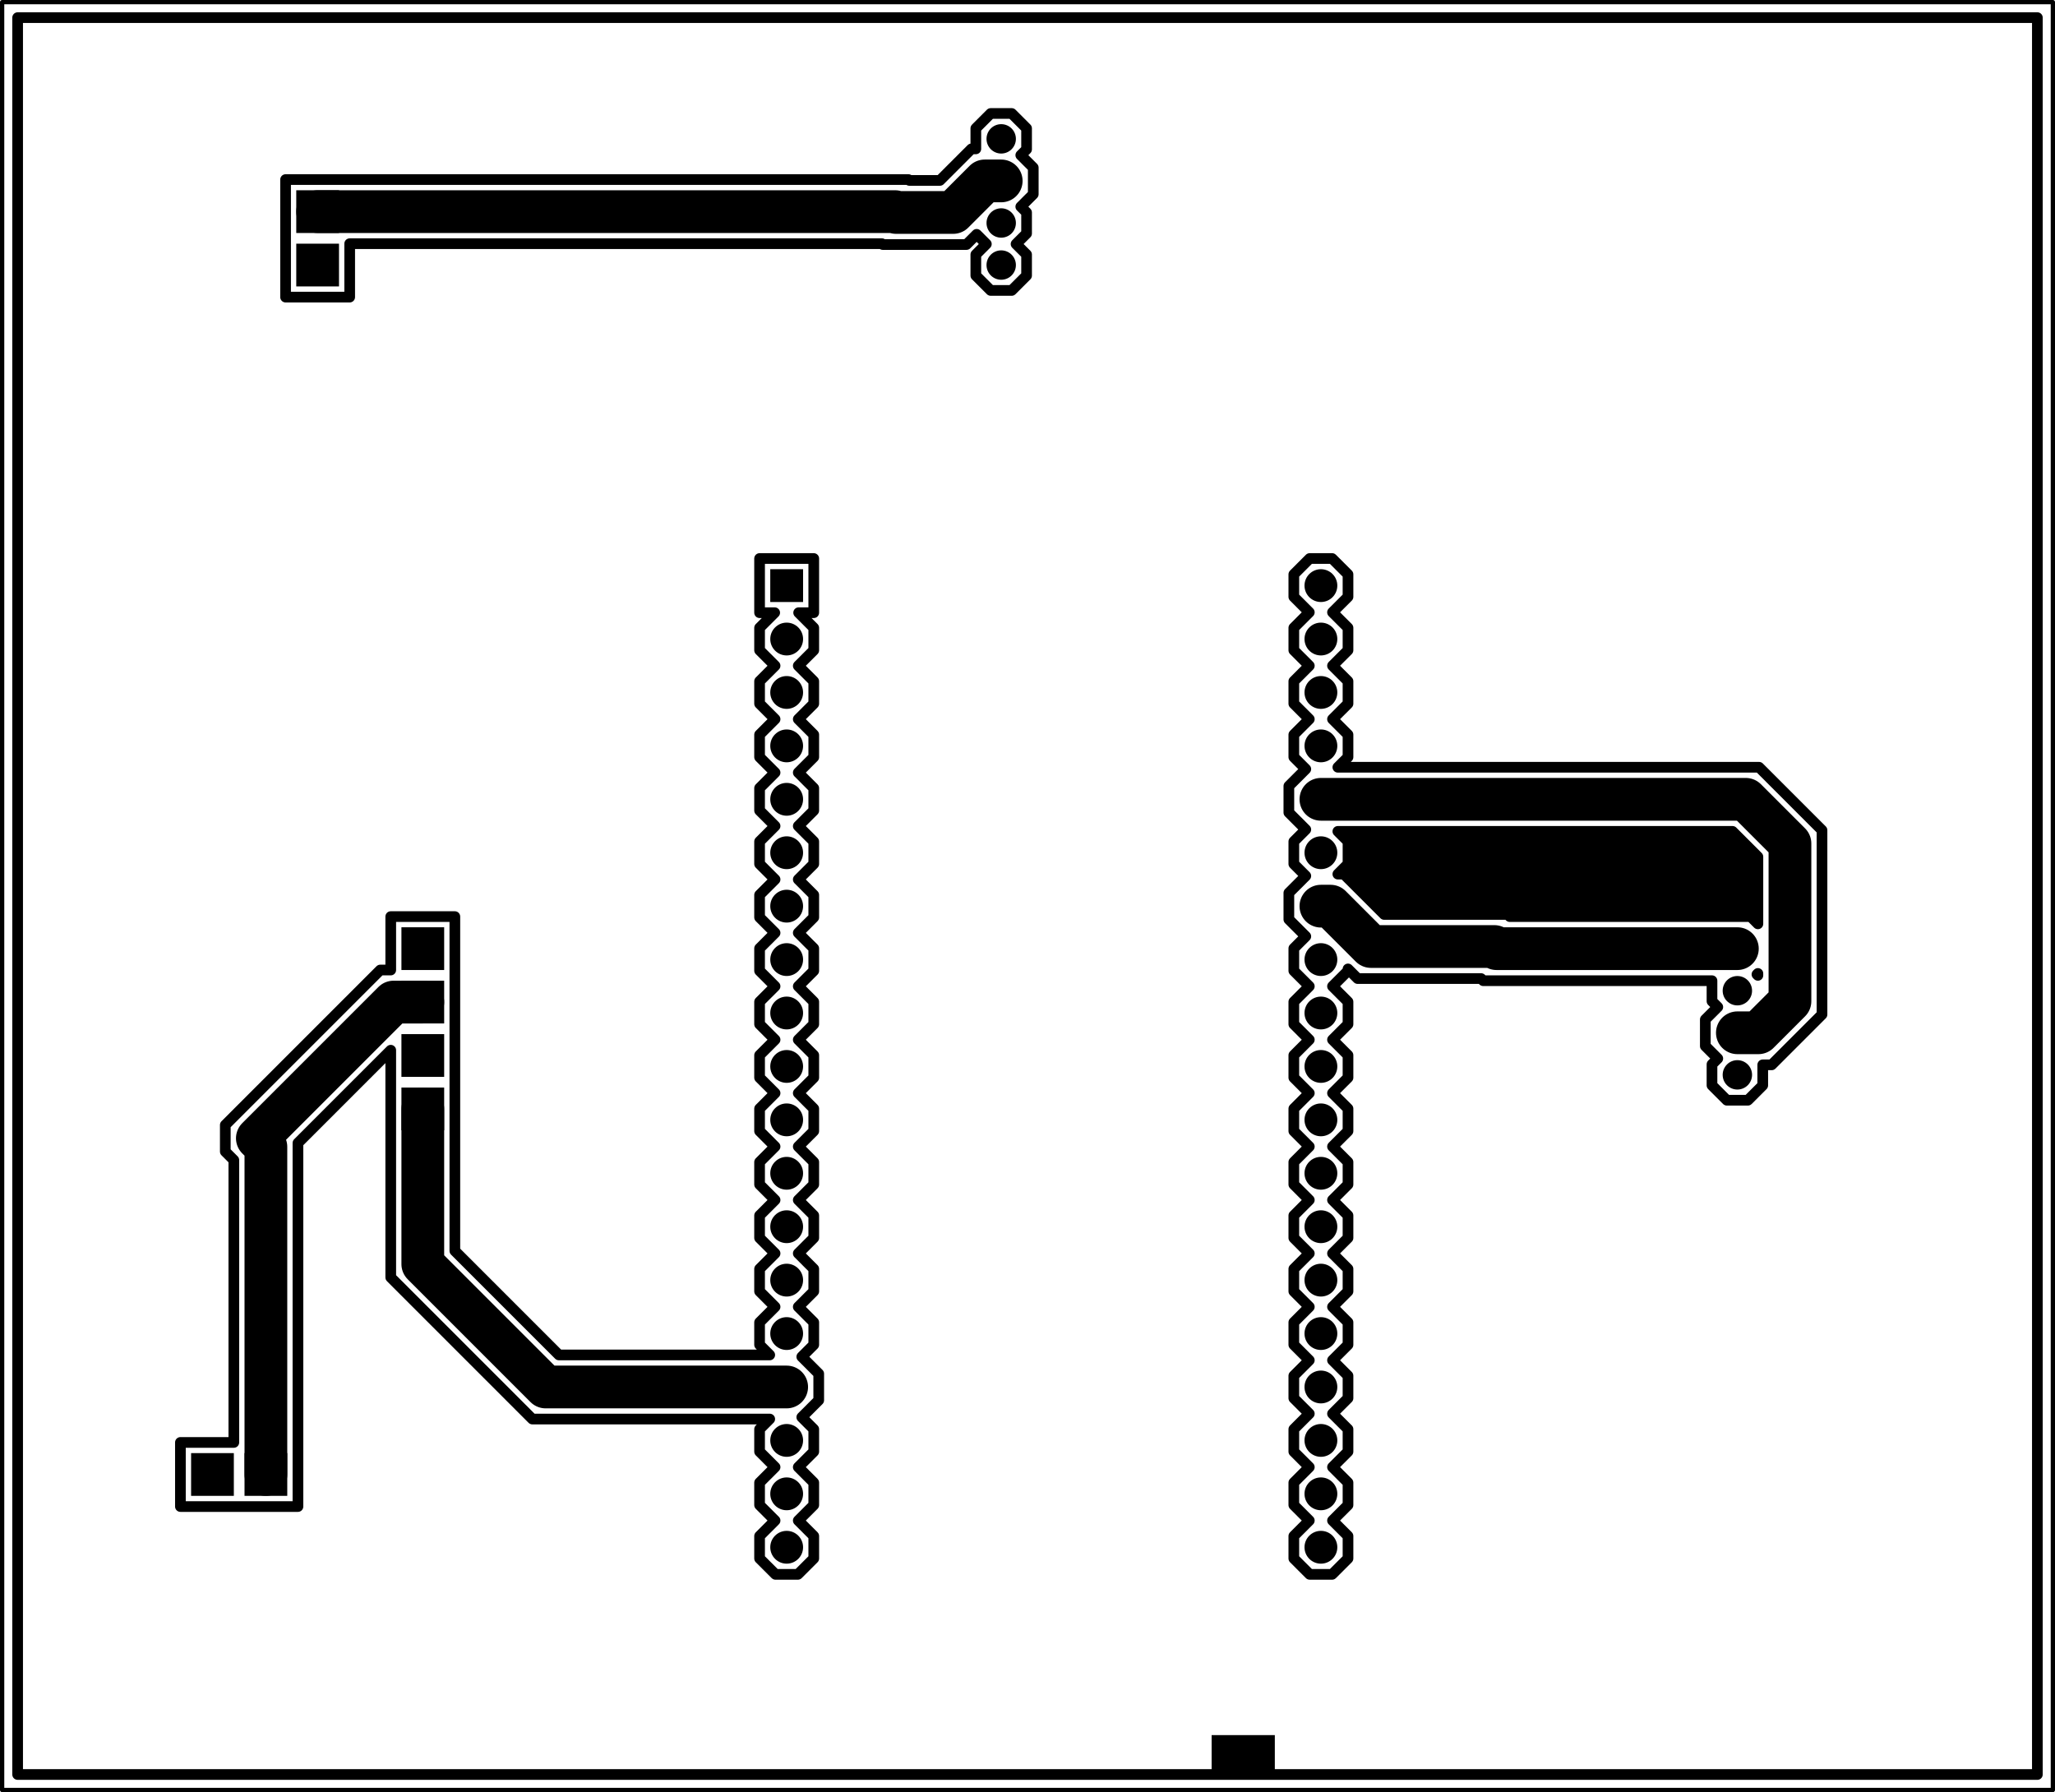 <svg version="1.1" xmlns="http://www.w3.org/2000/svg" xmlns:xlink="http://www.w3.org/1999/xlink" stroke-linecap="round" stroke-linejoin="round" stroke-width="0" fill-rule="evenodd" width="97.703mm" height="85.203mm" viewBox="-57601.6 -101.6 97703.2 85203.2" id="TJDXe9j6UqZwxYfb1LH3"><defs><mask id="TJDXe9j6UqZwxYfb1LH3_clear-1" fill="#000" stroke="#000"><g><rect x="-56763.4" y="736.6" width="96026.8" height="83526.8" fill="#fff"/><path d="M -18912.01 55972.01 -19630.52 55972.01 -18912.01 55253.5 -18912.01 54186.5 -19648.51 53450 -18912.01 52713.5 -18912.01 51646.5 -19648.51 50910 -18912.01 50173.5 -18912.01 49106.5 -19648.51 48370 -18912.01 47633.5 -18912.01 46566.5 -19648.51 45830 -18912.01 45093.5 -18912.01 44026.5 -19648.51 43290 -18912.01 42553.5 -18912.01 41486.5 -19648.51 40750 -18912.01 40013.5 -18912.01 38946.5 -19648.51 38210 -18912.01 37473.5 -18912.01 36406.5 -19648.51 35670 -18912.01 34933.5 -18912.01 33866.5 -19648.51 33130 -18912.01 32393.5 -18912.01 31326.5 -19648.51 30590 -18912.01 29853.5 -18912.01 28786.5 -19648.51 28050 -18912.01 27313.5 -18912.01 26246.5 -19648.51 25510 -18912.01 24773.5 -18912.01 23706.5 -19648.51 22970 -18912.01 22233.5 -18912.01 21166.5 -19481.63 20596.88 -18676.01 19791.26 -18676.01 18528.74 -19481.63 17723.12 -18912.01 17153.5 -18912.01 16086.5 -19648.51 15350 -18912.01 14613.5 -18912.01 13546.5 -19648.51 12810 -18912.01 12073.5 -18912.01 11006.5 -19666.5 10252.01 -20733.5 10252.01 -21487.99 11006.5 -21487.99 12073.5 -20751.49 12810 -21487.99 13546.5 -21487.99 14613.5 -20751.49 15350 -21487.99 16086.5 -21487.99 17153.5 -21005.48 17636.01 -32291.25 17636.01 -39023.99 24368.75 -39023.99 35171.37 -43436.01 30759.35 -43436.01 13476.01 -49023.99 13476.01 -49023.99 16523.99 -46483.99 16523.99 -46483.99 29947.35 -46889.99 30353.35 -46889.99 31615.85 -39521.85 38983.99 -39023.99 38983.99 -39023.99 41523.99 -35976.01 41523.99 -35976.01 25631.25 -31028.75 20683.99 -21005.48 20683.99 -21487.99 21166.5 -21487.99 22233.5 -20751.49 22970 -21487.99 23706.5 -21487.99 24773.5 -20751.49 25510 -21487.99 26246.5 -21487.99 27313.5 -20751.49 28050 -21487.99 28786.5 -21487.99 29853.5 -20751.49 30590 -21487.99 31326.5 -21487.99 32393.5 -20751.49 33130 -21487.99 33866.5 -21487.99 34933.5 -20751.49 35670 -21487.99 36406.5 -21487.99 37473.5 -20751.49 38210 -21487.99 38946.5 -21487.99 40013.5 -20751.49 40750 -21487.99 41486.5 -21487.99 42553.5 -20751.49 43290 -21487.99 44026.5 -21487.99 45093.5 -20751.49 45830 -21487.99 46566.5 -21487.99 47633.5 -20751.49 48370 -21487.99 49106.5 -21487.99 50173.5 -20751.49 50910 -21487.99 51646.5 -21487.99 52713.5 -20751.49 53450 -21487.99 54186.5 -21487.99 55253.5 -20769.48 55972.01 -21487.99 55972.01 -21487.99 58547.99 -18912.01 58547.99 -18912.01 55972.01"/><path d="M 6487.99 57793.5 6487.99 56726.5 5751.49 55990 6487.99 55253.5 6487.99 54186.5 5751.49 53450 6487.99 52713.5 6487.99 51646.5 5751.49 50910 6487.99 50173.5 6487.99 49106.5 6005.48 48623.99 26031.25 48623.99 29023.99 45631.25 29023.99 36868.75 26631.25 34476.01 26206.49 34476.01 26206.49 33500.26 25499.74 32793.51 24500.26 32793.51 23793.51 33500.26 23793.51 34499.74 24069.26 34775.49 23476.01 35368.74 23476.01 36631.26 24069.26 37224.51 23793.51 37500.26 23793.51 38476.01 12917.44 38476.01 12815.8 38577.65 6946.05 38577.65 6487.99 39035.71 6487.99 38946.5 5751.49 38210 6487.99 37473.5 6487.99 36406.5 5751.49 35670 6487.99 34933.5 6487.99 33866.5 5751.49 33130 6487.99 32393.5 6487.99 31326.5 5751.49 30590 6487.99 29853.5 6487.99 28786.5 5751.49 28050 6487.99 27313.5 6487.99 26246.5 5751.49 25510 6487.99 24773.5 6487.99 23706.5 5751.49 22970 6487.99 22233.5 6487.99 21166.5 5751.49 20430 6487.99 19693.5 6487.99 18626.5 5751.49 17890 6487.99 17153.5 6487.99 16086.5 5751.49 15350 6487.99 14613.5 6487.99 13546.5 5751.49 12810 6487.99 12073.5 6487.99 11006.5 5733.5 10252.01 4666.5 10252.01 3912.01 11006.5 3912.01 12073.5 4648.51 12810 3912.01 13546.5 3912.01 14613.5 4648.51 15350 3912.01 16086.5 3912.01 17153.5 4648.51 17890 3912.01 18626.5 3912.01 19693.5 4648.51 20430 3912.01 21166.5 3912.01 22233.5 4648.51 22970 3912.01 23706.5 3912.01 24773.5 4648.51 25510 3912.01 26246.5 3912.01 27313.5 4648.51 28050 3912.01 28786.5 3912.01 29853.5 4648.51 30590 3912.01 31326.5 3912.01 32393.5 4648.51 33130 3912.01 33866.5 3912.01 34933.5 4648.51 35670 3912.01 36406.5 3912.01 37473.5 4648.51 38210 3912.01 38946.5 3912.01 40013.5 4481.63 40583.12 3676.01 41388.74 3676.01 42651.26 4481.63 43456.88 3912.01 44026.5 3912.01 45093.5 4481.63 45663.12 3676.01 46468.74 3676.01 47731.26 4481.63 48536.88 3912.01 49106.5 3912.01 50173.5 4648.51 50910 3912.01 51646.5 3912.01 52713.5 4648.51 53450 3912.01 54186.5 3912.01 55253.5 4648.51 55990 3912.01 56726.5 3912.01 57793.5 4666.5 58547.99 5733.5 58547.99 6487.99 57793.5"/><path d="M -8793.51 78999.74 -8793.51 78000.26 -9069.26 77724.51 -8476.01 77131.26 -8476.01 75868.74 -9069.26 75275.49 -8793.51 74999.74 -8793.51 74000.26 -9293.77 73500 -8793.51 72999.74 -8793.51 72000.26 -9500.26 71293.51 -10499.74 71293.51 -11206.49 72000.26 -11206.49 72999.74 -10706.23 73500 -11167.04 73960.8 -11651.83 73476.01 -15631.25 73476.01 -15671.25 73516.01 -40976.01 73516.01 -40976.01 70976.01 -44023.99 70976.01 -44023.99 76563.99 -14408.75 76563.99 -14368.75 76523.99 -12914.33 76523.99 -11414.33 78023.99 -11206.49 78023.99 -11206.49 78999.74 -10499.74 79706.49 -9500.26 79706.49 -8793.51 78999.74"/></g></mask><rect x="-780" y="-780" width="1560" height="1560" id="TJDXe9j6UqZwxYfb1LH3_pad-12"/><circle cx="0" cy="0" r="780" id="TJDXe9j6UqZwxYfb1LH3_pad-13"/><circle cx="0" cy="0" r="698.5" id="TJDXe9j6UqZwxYfb1LH3_pad-14"/><rect x="-1016" y="-1016" width="2032" height="2032" id="TJDXe9j6UqZwxYfb1LH3_pad-15"/></defs><g transform="translate(0,85000) scale(1,-1)" fill="currentColor" stroke="currentColor"><g mask="url(#TJDXe9j6UqZwxYfb1LH3_clear-1)"><path d="M 39263.4 736.6 -56763.4 736.6 -56763.4 84263.4 39263.4 84263.4 39263.4 736.6"/></g><path d="M 25976.01 44368.75 25976.01 41179.24 25631.26 41523.99 14179.94 41523.99 14078.3 41625.63 8208.55 41625.63 6290.19 43543.99 6005.48 43543.99 6487.99 44026.5 6487.99 45093.5 6005.48 45576.01 24768.75 45576.01 25976.01 44368.75"/><path d="M 25976.01 38730.22 25930.74 38775.49 25976.01 38820.76 25976.01 38730.22"/><path d="M 5200 47100 25400 47100 27500 45000 27500 37500 26000 36000 25000 36000 M 25000 40000 13548.69 40000 13447.05 40101.64 7577.3 40101.64 5658.94 42020 5200 42020 M -42500 75040 -15040 75040 -15000 75000 -12283.08 75000 -10783.08 76500 -10000 76500 M -44960 15000 -44960 30578.6 -45366 30984.6 -38890.6 37460 -37500 37460 M -20200 19160 -31660 19160 -37500 25000 -37500 32380" fill="none" stroke-width="2032"/><path d="M 39263.4 736.6 -56763.4 736.6 -56763.4 84263.4 39263.4 84263.4 39263.4 736.6 M -18912.01 55972.01 -19630.52 55972.01 -18912.01 55253.5 -18912.01 54186.5 -19648.51 53450 -18912.01 52713.5 -18912.01 51646.5 -19648.51 50910 -18912.01 50173.5 -18912.01 49106.5 -19648.51 48370 -18912.01 47633.5 -18912.01 46566.5 -19648.51 45830 -18912.01 45093.5 -18912.01 44026.5 -19648.51 43290 -18912.01 42553.5 -18912.01 41486.5 -19648.51 40750 -18912.01 40013.5 -18912.01 38946.5 -19648.51 38210 -18912.01 37473.5 -18912.01 36406.5 -19648.51 35670 -18912.01 34933.5 -18912.01 33866.5 -19648.51 33130 -18912.01 32393.5 -18912.01 31326.5 -19648.51 30590 -18912.01 29853.5 -18912.01 28786.5 -19648.51 28050 -18912.01 27313.5 -18912.01 26246.5 -19648.51 25510 -18912.01 24773.5 -18912.01 23706.5 -19648.51 22970 -18912.01 22233.5 -18912.01 21166.5 -19481.63 20596.88 -18676.01 19791.26 -18676.01 18528.74 -19481.63 17723.12 -18912.01 17153.5 -18912.01 16086.5 -19648.51 15350 -18912.01 14613.5 -18912.01 13546.5 -19648.51 12810 -18912.01 12073.5 -18912.01 11006.5 -19666.5 10252.01 -20733.5 10252.01 -21487.99 11006.5 -21487.99 12073.5 -20751.49 12810 -21487.99 13546.5 -21487.99 14613.5 -20751.49 15350 -21487.99 16086.5 -21487.99 17153.5 -21005.48 17636.01 -32291.25 17636.01 -39023.99 24368.75 -39023.99 35171.37 -43436.01 30759.35 -43436.01 13476.01 -49023.99 13476.01 -49023.99 16523.99 -46483.99 16523.99 -46483.99 29947.35 -46889.99 30353.35 -46889.99 31615.85 -39521.85 38983.99 -39023.99 38983.99 -39023.99 41523.99 -35976.01 41523.99 -35976.01 25631.25 -31028.75 20683.99 -21005.48 20683.99 -21487.99 21166.5 -21487.99 22233.5 -20751.49 22970 -21487.99 23706.5 -21487.99 24773.5 -20751.49 25510 -21487.99 26246.5 -21487.99 27313.5 -20751.49 28050 -21487.99 28786.5 -21487.99 29853.5 -20751.49 30590 -21487.99 31326.5 -21487.99 32393.5 -20751.49 33130 -21487.99 33866.5 -21487.99 34933.5 -20751.49 35670 -21487.99 36406.5 -21487.99 37473.5 -20751.49 38210 -21487.99 38946.5 -21487.99 40013.5 -20751.49 40750 -21487.99 41486.5 -21487.99 42553.5 -20751.49 43290 -21487.99 44026.5 -21487.99 45093.5 -20751.49 45830 -21487.99 46566.5 -21487.99 47633.5 -20751.49 48370 -21487.99 49106.5 -21487.99 50173.5 -20751.49 50910 -21487.99 51646.5 -21487.99 52713.5 -20751.49 53450 -21487.99 54186.5 -21487.99 55253.5 -20769.48 55972.01 -21487.99 55972.01 -21487.99 58547.99 -18912.01 58547.99 -18912.01 55972.01 M 6487.99 57793.5 6487.99 56726.5 5751.49 55990 6487.99 55253.5 6487.99 54186.5 5751.49 53450 6487.99 52713.5 6487.99 51646.5 5751.49 50910 6487.99 50173.5 6487.99 49106.5 6005.48 48623.99 26031.25 48623.99 29023.99 45631.25 29023.99 36868.75 26631.25 34476.01 26206.49 34476.01 26206.49 33500.26 25499.74 32793.51 24500.26 32793.51 23793.51 33500.26 23793.51 34499.74 24069.26 34775.49 23476.01 35368.74 23476.01 36631.26 24069.26 37224.51 23793.51 37500.26 23793.51 38476.01 12917.44 38476.01 12815.8 38577.65 6946.05 38577.65 6487.99 39035.71 6487.99 38946.5 5751.49 38210 6487.99 37473.5 6487.99 36406.5 5751.49 35670 6487.99 34933.5 6487.99 33866.5 5751.49 33130 6487.99 32393.5 6487.99 31326.5 5751.49 30590 6487.99 29853.5 6487.99 28786.5 5751.49 28050 6487.99 27313.5 6487.99 26246.5 5751.49 25510 6487.99 24773.5 6487.99 23706.5 5751.49 22970 6487.99 22233.5 6487.99 21166.5 5751.49 20430 6487.99 19693.5 6487.99 18626.5 5751.49 17890 6487.99 17153.5 6487.99 16086.5 5751.49 15350 6487.99 14613.5 6487.99 13546.5 5751.49 12810 6487.99 12073.5 6487.99 11006.5 5733.5 10252.01 4666.5 10252.01 3912.01 11006.5 3912.01 12073.5 4648.51 12810 3912.01 13546.5 3912.01 14613.5 4648.51 15350 3912.01 16086.5 3912.01 17153.5 4648.51 17890 3912.01 18626.5 3912.01 19693.5 4648.51 20430 3912.01 21166.5 3912.01 22233.5 4648.51 22970 3912.01 23706.5 3912.01 24773.5 4648.51 25510 3912.01 26246.5 3912.01 27313.5 4648.51 28050 3912.01 28786.5 3912.01 29853.5 4648.51 30590 3912.01 31326.5 3912.01 32393.5 4648.51 33130 3912.01 33866.5 3912.01 34933.5 4648.51 35670 3912.01 36406.5 3912.01 37473.5 4648.51 38210 3912.01 38946.5 3912.01 40013.5 4481.63 40583.12 3676.01 41388.74 3676.01 42651.26 4481.63 43456.88 3912.01 44026.5 3912.01 45093.5 4481.63 45663.12 3676.01 46468.74 3676.01 47731.26 4481.63 48536.88 3912.01 49106.5 3912.01 50173.5 4648.51 50910 3912.01 51646.5 3912.01 52713.5 4648.51 53450 3912.01 54186.5 3912.01 55253.5 4648.51 55990 3912.01 56726.5 3912.01 57793.5 4666.5 58547.99 5733.5 58547.99 6487.99 57793.5 M -8793.51 78999.74 -8793.51 78000.26 -9069.26 77724.51 -8476.01 77131.26 -8476.01 75868.74 -9069.26 75275.49 -8793.51 74999.74 -8793.51 74000.26 -9293.77 73500 -8793.51 72999.74 -8793.51 72000.26 -9500.26 71293.51 -10499.74 71293.51 -11206.49 72000.26 -11206.49 72999.74 -10706.23 73500 -11167.04 73960.8 -11651.83 73476.01 -15631.25 73476.01 -15671.25 73516.01 -40976.01 73516.01 -40976.01 70976.01 -44023.99 70976.01 -44023.99 76563.99 -14408.75 76563.99 -14368.75 76523.99 -12914.33 76523.99 -11414.33 78023.99 -11206.49 78023.99 -11206.49 78999.74 -10499.74 79706.49 -9500.26 79706.49 -8793.51 78999.74 M 25976.01 44368.75 25976.01 41179.24 25631.26 41523.99 14179.94 41523.99 14078.3 41625.63 8208.55 41625.63 6290.19 43543.99 6005.48 43543.99 6487.99 44026.5 6487.99 45093.5 6005.48 45576.01 24768.75 45576.01 25976.01 44368.75 M 25976.01 38730.22 25930.74 38775.49 25976.01 38820.76 25976.01 38730.22" fill="none" stroke-width="508"/><use xlink:href="#TJDXe9j6UqZwxYfb1LH3_pad-12" x="-20200" y="57260"/><use xlink:href="#TJDXe9j6UqZwxYfb1LH3_pad-13" x="-20200" y="54720"/><use xlink:href="#TJDXe9j6UqZwxYfb1LH3_pad-13" x="-20200" y="52180"/><use xlink:href="#TJDXe9j6UqZwxYfb1LH3_pad-13" x="-20200" y="49640"/><use xlink:href="#TJDXe9j6UqZwxYfb1LH3_pad-13" x="-20200" y="47100"/><use xlink:href="#TJDXe9j6UqZwxYfb1LH3_pad-13" x="-20200" y="44560"/><use xlink:href="#TJDXe9j6UqZwxYfb1LH3_pad-13" x="-20200" y="42020"/><use xlink:href="#TJDXe9j6UqZwxYfb1LH3_pad-13" x="-20200" y="39480"/><use xlink:href="#TJDXe9j6UqZwxYfb1LH3_pad-13" x="-20200" y="36940"/><use xlink:href="#TJDXe9j6UqZwxYfb1LH3_pad-13" x="-20200" y="34400"/><use xlink:href="#TJDXe9j6UqZwxYfb1LH3_pad-13" x="-20200" y="31860"/><use xlink:href="#TJDXe9j6UqZwxYfb1LH3_pad-13" x="-20200" y="29320"/><use xlink:href="#TJDXe9j6UqZwxYfb1LH3_pad-13" x="-20200" y="26780"/><use xlink:href="#TJDXe9j6UqZwxYfb1LH3_pad-13" x="-20200" y="24240"/><use xlink:href="#TJDXe9j6UqZwxYfb1LH3_pad-13" x="-20200" y="21700"/><use xlink:href="#TJDXe9j6UqZwxYfb1LH3_pad-13" x="-20200" y="19160"/><use xlink:href="#TJDXe9j6UqZwxYfb1LH3_pad-13" x="-20200" y="16620"/><use xlink:href="#TJDXe9j6UqZwxYfb1LH3_pad-13" x="-20200" y="14080"/><use xlink:href="#TJDXe9j6UqZwxYfb1LH3_pad-13" x="-20200" y="11540"/><use xlink:href="#TJDXe9j6UqZwxYfb1LH3_pad-13" x="5200" y="57260"/><use xlink:href="#TJDXe9j6UqZwxYfb1LH3_pad-13" x="5200" y="54720"/><use xlink:href="#TJDXe9j6UqZwxYfb1LH3_pad-13" x="5200" y="52180"/><use xlink:href="#TJDXe9j6UqZwxYfb1LH3_pad-13" x="5200" y="49640"/><use xlink:href="#TJDXe9j6UqZwxYfb1LH3_pad-13" x="5200" y="47100"/><use xlink:href="#TJDXe9j6UqZwxYfb1LH3_pad-13" x="5200" y="44560"/><use xlink:href="#TJDXe9j6UqZwxYfb1LH3_pad-13" x="5200" y="42020"/><use xlink:href="#TJDXe9j6UqZwxYfb1LH3_pad-13" x="5200" y="39480"/><use xlink:href="#TJDXe9j6UqZwxYfb1LH3_pad-13" x="5200" y="36940"/><use xlink:href="#TJDXe9j6UqZwxYfb1LH3_pad-13" x="5200" y="34400"/><use xlink:href="#TJDXe9j6UqZwxYfb1LH3_pad-13" x="5200" y="31860"/><use xlink:href="#TJDXe9j6UqZwxYfb1LH3_pad-13" x="5200" y="29320"/><use xlink:href="#TJDXe9j6UqZwxYfb1LH3_pad-13" x="5200" y="26780"/><use xlink:href="#TJDXe9j6UqZwxYfb1LH3_pad-13" x="5200" y="24240"/><use xlink:href="#TJDXe9j6UqZwxYfb1LH3_pad-13" x="5200" y="21700"/><use xlink:href="#TJDXe9j6UqZwxYfb1LH3_pad-13" x="5200" y="19160"/><use xlink:href="#TJDXe9j6UqZwxYfb1LH3_pad-13" x="5200" y="16620"/><use xlink:href="#TJDXe9j6UqZwxYfb1LH3_pad-13" x="5200" y="14080"/><use xlink:href="#TJDXe9j6UqZwxYfb1LH3_pad-13" x="5200" y="11540"/><use xlink:href="#TJDXe9j6UqZwxYfb1LH3_pad-14" x="-10000" y="78500"/><use xlink:href="#TJDXe9j6UqZwxYfb1LH3_pad-14" x="-10000" y="76500"/><use xlink:href="#TJDXe9j6UqZwxYfb1LH3_pad-14" x="-10000" y="74500"/><use xlink:href="#TJDXe9j6UqZwxYfb1LH3_pad-14" x="-10000" y="72500"/><use xlink:href="#TJDXe9j6UqZwxYfb1LH3_pad-14" x="25000" y="34000"/><use xlink:href="#TJDXe9j6UqZwxYfb1LH3_pad-14" x="25000" y="36000"/><use xlink:href="#TJDXe9j6UqZwxYfb1LH3_pad-14" x="25000" y="38000"/><use xlink:href="#TJDXe9j6UqZwxYfb1LH3_pad-14" x="25000" y="40000"/><use xlink:href="#TJDXe9j6UqZwxYfb1LH3_pad-15" x="-42500" y="72500"/><use xlink:href="#TJDXe9j6UqZwxYfb1LH3_pad-15" x="-42500" y="75040"/><use xlink:href="#TJDXe9j6UqZwxYfb1LH3_pad-15" x="-37500" y="40000"/><use xlink:href="#TJDXe9j6UqZwxYfb1LH3_pad-15" x="-37500" y="37460"/><use xlink:href="#TJDXe9j6UqZwxYfb1LH3_pad-15" x="-37500" y="34920"/><use xlink:href="#TJDXe9j6UqZwxYfb1LH3_pad-15" x="-37500" y="32380"/><use xlink:href="#TJDXe9j6UqZwxYfb1LH3_pad-15" x="-47500" y="15000"/><use xlink:href="#TJDXe9j6UqZwxYfb1LH3_pad-15" x="-44960" y="15000"/><path d="M -57500 0 40000 0 40000 85000 -57500 85000 -57500 0" fill="none" stroke-width="203.2"/></g></svg>